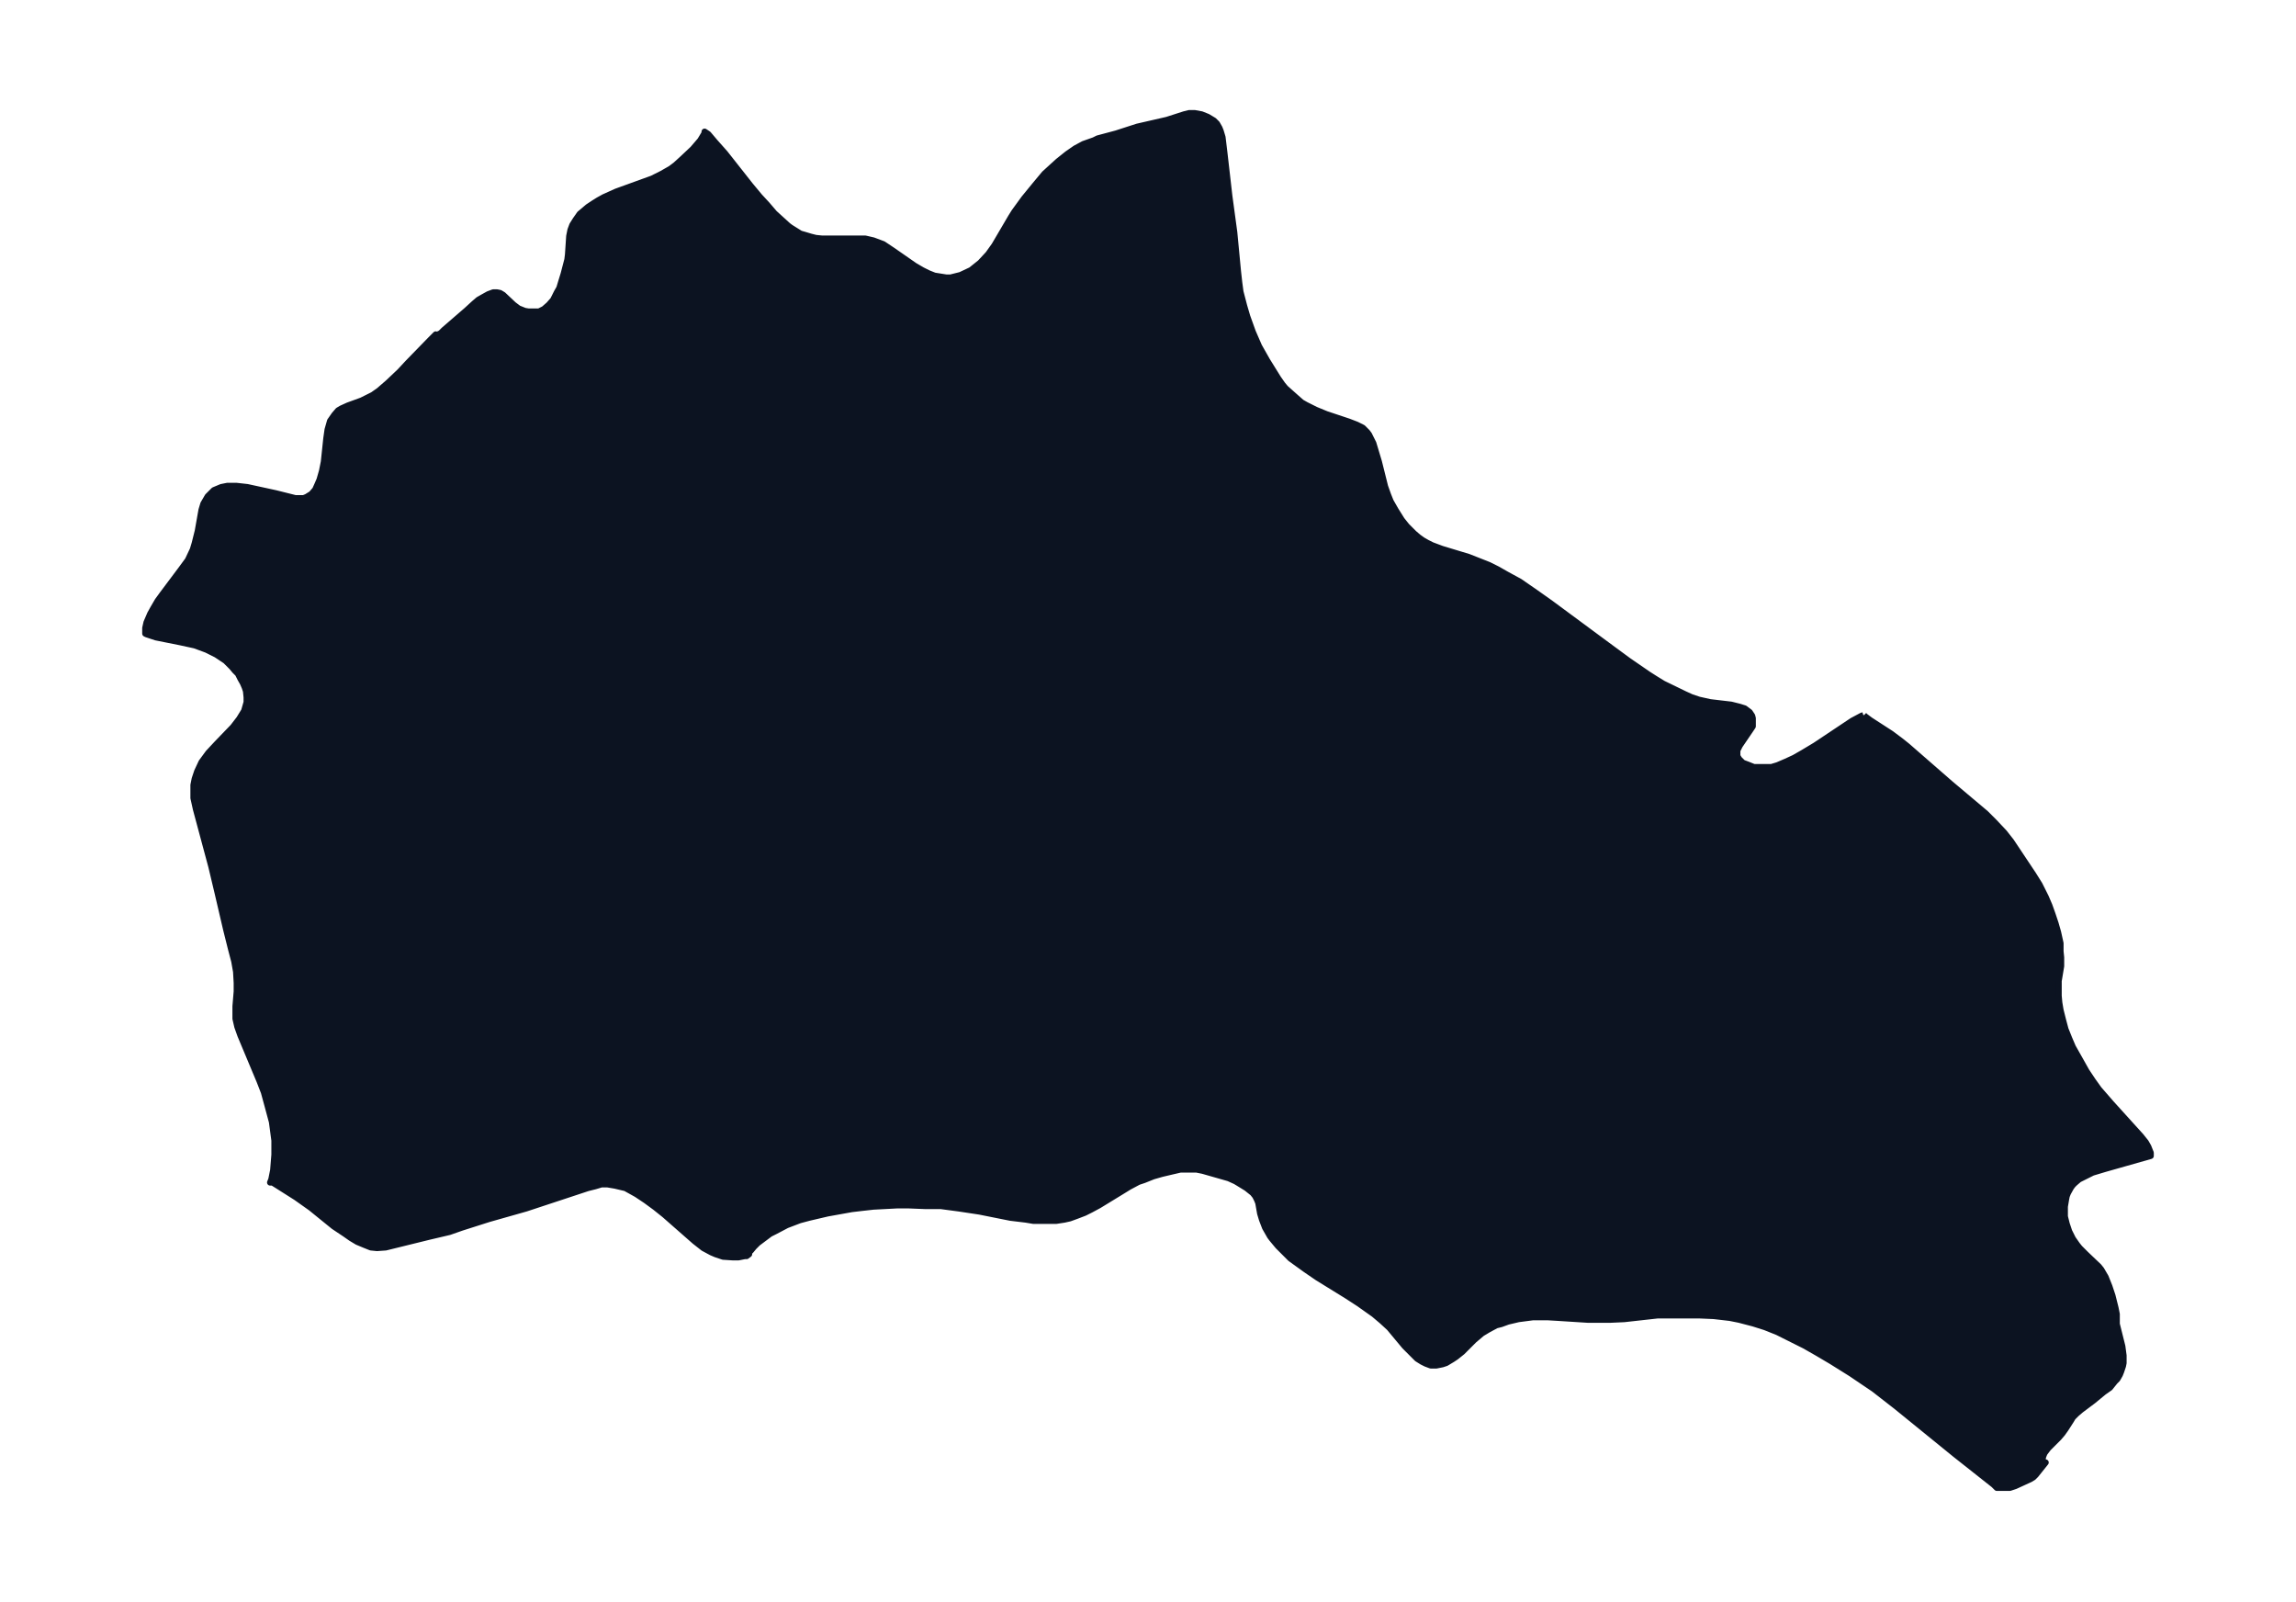 <svg xmlns="http://www.w3.org/2000/svg" xmlns:xlink="http://www.w3.org/1999/xlink" width="495.4" height="345.5" viewBox="0 0 371.5 259.1"><defs><style>*{stroke-linejoin:round;stroke-linecap:butt}</style></defs><g id="figure_1"><path id="patch_1" fill="none" d="M0 259.1h371.5V0H0z"/><g id="axes_1"><g id="PatchCollection_1"><defs><path id="me71124c9bf" stroke="#0c1321" d="m301.6-143.4.2.2.8.6 3.4 2.2 1.6 1.2 1 .8 7 6.1 5.7 4.8 1.4 1.4 1.6 1.7 1.1 1.4 2 3 1.6 2.4 1 1.6 1 2 .6 1.4.5 1.4.5 1.5.4 1.4.4 1.8v1.3l.1 1v1.4l-.4 2.4v2.4l.1 1.1.2 1.2.4 1.6.4 1.5.6 1.5.6 1.4 1.3 2.3.9 1.6 1 1.5 1 1.4 2 2.3 4.8 5.3.8 1 .4.7.4 1v.5l-7.4 2.1-2 .6-1.2.6-1 .5-.7.6-.3.3-.3.4-.5.9-.2.5-.1.5-.2 1.2v1.6l.3 1.2.4 1.2.6 1.2.7 1 .4.5 1 1 2.1 2 .4.5.7 1.2.6 1.5.5 1.5.5 2 .2 1v1.6l.9 3.6.2 1.5v1.2l-.1.5-.3.9-.2.5-.4.7-.4.4-.8 1-1 .7-1.7 1.4-2 1.5-.7.6-.6.6-.3.5-.9 1.4-.5.7-.6.7-1.7 1.7-.6.8-.2.5-.1.4.1.4.2.2h.2l-1.6 2-.4.4-.5.3-2.4 1.1-.9.3h-2.1l-.5-.5-6.2-4.9-9.6-7.8-3.6-2.8-3.7-2.5-3.2-2-2.2-1.3-2.1-1.2-2.4-1.2-2-1-2-.8-1.9-.6-2.3-.6-1.5-.3-2.6-.3-2.3-.1h-6.8l-5.4.6-2.2.1h-3.7l-4.7-.3-1.7-.1H248l-2.3.3-1.7.4-1.1.4-.8.2-1.3.7-1 .6-1.3 1.1-1.9 1.9-1 .8-.6.4-1 .6-.6.2-1 .2h-.9l-.8-.3-.6-.3-.8-.5-1-1-1-1-2.5-3-1.2-1.1-1.3-1.1-2.4-1.7-2-1.3-4.7-2.9-1.9-1.3-2.5-1.8-1.3-1.3-.7-.7-1-1.2-.3-.4-.8-1.4-.5-1.3-.3-1-.3-1.7-.2-.5-.3-.6-.4-.5-.5-.4-.5-.4-1.3-.8-.5-.3-1.1-.5-4.2-1.2-1-.2H191l-1.3.3-1.7.4-1.4.4-1.5.6-.9.3-1.5.8-1.3.8-3.6 2.2-1.3.7-1 .5-1.3.5-1.1.4-.9.2-1.3.2h-3.7l-1.2-.2-2.5-.3-5-1-3.3-.5-3-.4h-2.6l-2.5-.1h-2l-3.8.2-1.8.2-1.7.2-3.9.7-3 .7-1.5.4-2.1.8-1.9 1-.8.4-1.6 1.2-.4.3-.6.6-.5.6-.3.3v.3l-.4.3h-.3l-1 .2h-1l-1.5-.1-1.2-.4-.7-.3-1.3-.7-1.4-1.1-4.9-4.3-1.5-1.2-1.5-1.1-1.5-1-1.8-1-1.7-.4-1.2-.2h-1l-1 .3-1.2.3-10 3.3-6 1.7-4.4 1.4-2 .7-3.4.8-6.9 1.7-1.4.1-1-.1-1-.4-1.2-.5-1-.6-1-.7-1.8-1.2-3.7-3-2.4-1.7-3-1.9-.8-.5h-.4l.2-.5.3-1.5.2-2.5v-2.3l-.2-1.5-.2-1.5-.7-2.6-.6-2.2-.7-1.8-3.1-7.4-.5-1.4-.3-1.3v-2l.2-2.4v-1.4l-.1-1.8-.3-1.7-.5-1.9-.8-3.2-1.4-6-1-4.2-2.5-9.3-.4-1.8v-2.1l.2-1 .4-1.2.7-1.5 1.1-1.5 1.4-1.5 2.6-2.7 1-1.3.8-1.3.4-1.4v-.8l-.1-1-.2-.6-.3-.7-.4-.7-.4-.8-.5-.5-.5-.6-1-1-.9-.6-.6-.4-1.6-.8-1.9-.7-2.3-.5-4-.8-1.2-.4-.3-.1-.2-.1v-.9l.2-.9.6-1.4.5-.9.7-1.2.8-1.1 3-4 1.1-1.5.8-1.7.3-1 .5-2 .6-3.4.3-1 .7-1.2 1-1 1.2-.5 1-.2h1.4l1.8.2 4.6 1 3.2.8h1.3l.5-.2.8-.5.6-.7.4-.9.3-.7.2-.7.2-.7.3-1.5.4-3.8.2-1.4.4-1.4.7-1 .6-.7.5-.3 1.1-.5 2.2-.8.8-.4 1-.5 1-.7 1.5-1.3 1.9-1.8 1.3-1.4 3.6-3.7.9-.9.2.1.6-.3.5-.5 3.7-3.2 1.2-1.1.7-.6.7-.4.9-.5.8-.3h.6l.5.1.5.3 1.7 1.6.8.6 1 .4.6.1h1.7l.8-.4.8-.7.7-.8.6-1.2.4-.7.3-1 .4-1.3.6-2.3.1-.8.2-3 .2-1 .3-.8.5-.8.7-1 .6-.5.7-.6.9-.6.8-.5.9-.5 2-.9 5.8-2.1 1.6-.8 1.4-.8.8-.6 1.1-1 1.7-1.6 1.2-1.4.6-1 .1-.2v-.2l.6.4 1.1 1.3 1.6 1.8 4.1 5.2 1.5 1.8 1.2 1.3 1.2 1.4 1.1 1 1.1 1 .4.3 1.6 1 .7.2 1 .3.8.2 1 .1h7l1.3.3 1.6.6 1.5 1 3.6 2.5 1.2.7 1 .5 1 .4 1.9.3h.7l1.6-.4 1.7-.8 1.5-1.2 1.3-1.4 1-1.4 2.7-4.6.5-.8 1.6-2.2 1.8-2.2 1.5-1.8 1.1-1 1.1-1 1.5-1.2 1.3-.9 1.3-.7 1.7-.6.6-.3 3-.8 3.4-1.1 4.8-1.1 2.8-.9.8-.2h.9l1.1.2 1 .4 1 .6.5.5.4.7.2.5.3 1 .3 2.5.8 7 .8 5.9.6 6.3.2 1.8.2 1.5.6 2.3.5 1.7.9 2.5 1 2.3 1.3 2.3 1.8 2.9.7 1 .5.6.9.8.9.8.8.7.7.4 1.6.8 1.7.7 3.6 1.2 1.3.5 1 .5.3.3.4.4.3.4.3.6.4.8.3 1 .6 2 1 4 .5 1.4.4 1 .8 1.4 1 1.6.8 1 1.2 1.2.7.6.7.5.7.4.8.4 1.6.6 4.3 1.3 3.3 1.3 1.4.7 1.4.8 2.2 1.2 2.6 1.8 2.4 1.7 9.2 6.8 3.4 2.5 3.2 2.2 1.1.7 1.3.8 3.5 1.7 1.1.5 1.2.4 1.8.4 3.4.4 1.2.3 1 .3.8.6.4.6.1.4v1.3l-.4.6-1.7 2.5-.2.4-.2.4v.9l.3.5.6.6.8.3 1 .4h2.8l1-.3 1.4-.6 1.3-.6 1.4-.8 2-1.2 6-4 1.5-.8.3-.1"/></defs><g clip-path="url(#pc958e3ae21)"><use xlink:href="#me71124c9bf" y="259.1" fill="#0c1321" stroke="#0c1321"/></g></g></g></g><defs><clipPath id="pc958e3ae21"><path d="M7.2 7.2h357.1v244.7H7.2z"/></clipPath></defs></svg>